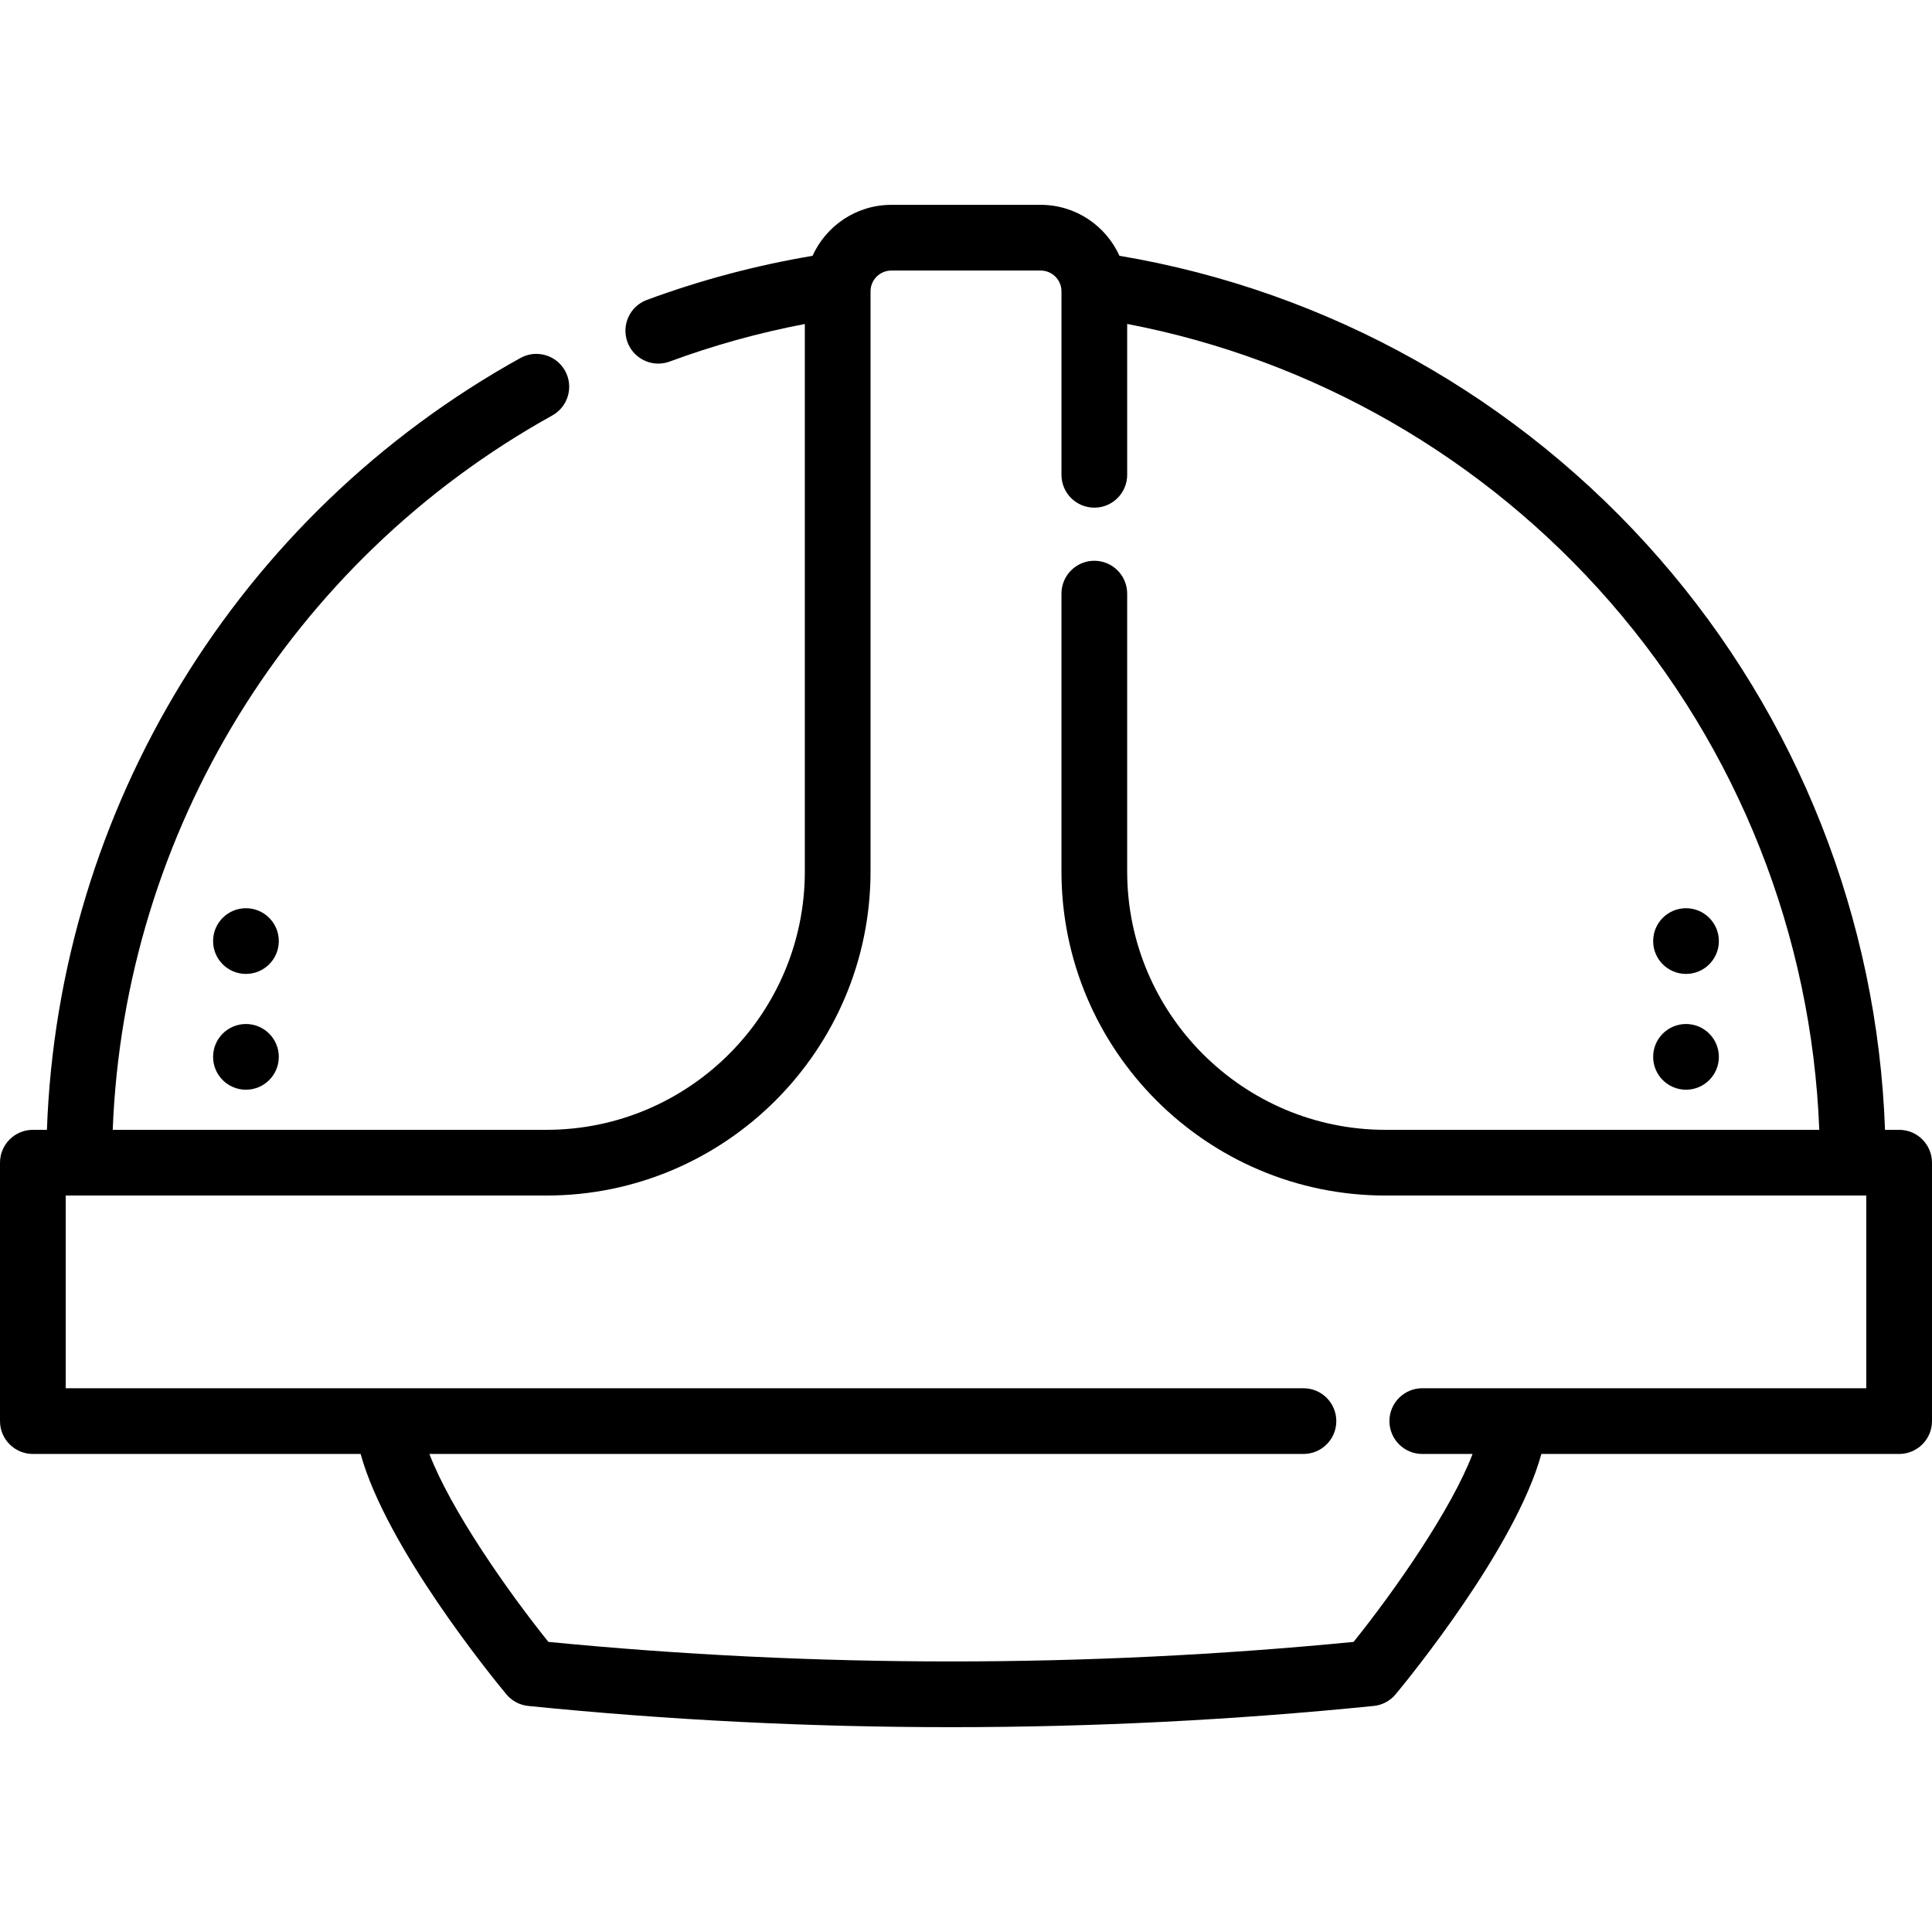 <?xml version="1.0" encoding="iso-8859-1"?>
<!-- Generator: Adobe Illustrator 19.0.0, SVG Export Plug-In . SVG Version: 6.00 Build 0)  -->
<svg xmlns="http://www.w3.org/2000/svg" xmlns:xlink="http://www.w3.org/1999/xlink" version="1.1" id="Capa_1" x="0px" y="0px" viewBox="0 0 512 512" style="enable-background:new 0 0 512 512;" xml:space="preserve">
<g>
	<g>
		<path d="M503.293,299.416h-3.744c-1.991-55.81-23.055-109.301-59.849-151.465c-37.122-42.539-87.74-70.865-143.033-80.163    c-3.601-7.949-11.593-13.502-20.871-13.502h-39.59c-9.283,0-17.278,5.559-20.877,13.514c-14.958,2.516-29.699,6.431-43.895,11.682    c-4.51,1.668-6.814,6.677-5.146,11.187c1.3,3.514,4.628,5.689,8.168,5.689c1.003,0,2.024-0.174,3.02-0.543    c11.611-4.296,23.621-7.62,35.812-9.95v145.081c0,37.754-30.715,68.47-68.47,68.47H29.875    c3.033-78.832,47.07-150.796,116.484-189.311c4.205-2.334,5.723-7.634,3.389-11.839c-2.334-4.205-7.635-5.723-11.839-3.389    c-74.946,41.585-122.432,119.38-125.474,204.54H8.707c-4.809,0-8.707,3.899-8.707,8.707v68.483c0,4.809,3.899,8.708,8.707,8.708    h86.866c6.784,24.764,35.049,59.391,38.602,63.675c1.459,1.76,3.554,2.876,5.829,3.105c37.166,3.748,74.593,5.622,112.02,5.622    c37.427,0,74.854-1.874,112.02-5.622c2.274-0.229,4.369-1.344,5.828-3.105c3.555-4.284,31.821-38.911,38.604-63.675h94.815    c4.81,0,8.707-3.899,8.707-8.708v-68.483C512,303.314,508.103,299.416,503.293,299.416z M494.585,367.898H376.921    c-4.81,0-8.708,3.899-8.708,8.708c0,4.809,3.897,8.707,8.708,8.707h13.328c-5.64,14.734-20.537,36.122-31.539,49.808    c-70.813,6.904-142.561,6.904-213.375,0c-11.003-13.68-25.902-35.067-31.54-49.808h231.635c4.81,0,8.707-3.899,8.707-8.707    c0-4.809-3.897-8.708-8.707-8.708H17.415V316.83h127.402c47.357,0,85.885-38.528,85.885-85.885V77.203    c0-3.035,2.468-5.503,5.503-5.503h39.591c3.035,0,5.503,2.468,5.503,5.503v48.624c0,4.809,3.897,8.708,8.707,8.708    c4.81,0,8.708-3.899,8.708-8.708V85.848c49.403,9.449,94.501,35.318,127.865,73.553c34.025,38.991,53.564,88.417,55.547,140.015    H367.184c-37.755,0-68.47-30.715-68.47-68.47v-73.63c0-4.809-3.897-8.707-8.707-8.707c-4.81,0-8.708,3.899-8.708,8.707v73.63    c0,47.357,38.528,85.885,85.885,85.885h127.401V367.898z"/>
	</g>
</g>
<g>
	<g>
		<circle cx="446.81" cy="249.393" r="8.707"/>
	</g>
</g>
<g>
	<g>
		<circle cx="446.81" cy="280.079" r="8.707"/>
	</g>
</g>
<g>
	<g>
		<circle cx="65.178" cy="249.393" r="8.707"/>
	</g>
</g>
<g>
	<g>
		<circle cx="65.178" cy="280.079" r="8.707"/>
	</g>
</g>
<g>
</g>
<g>
</g>
<g>
</g>
<g>
</g>
<g>
</g>
<g>
</g>
<g>
</g>
<g>
</g>
<g>
</g>
<g>
</g>
<g>
</g>
<g>
</g>
<g>
</g>
<g>
</g>
<g>
</g>
</svg>
